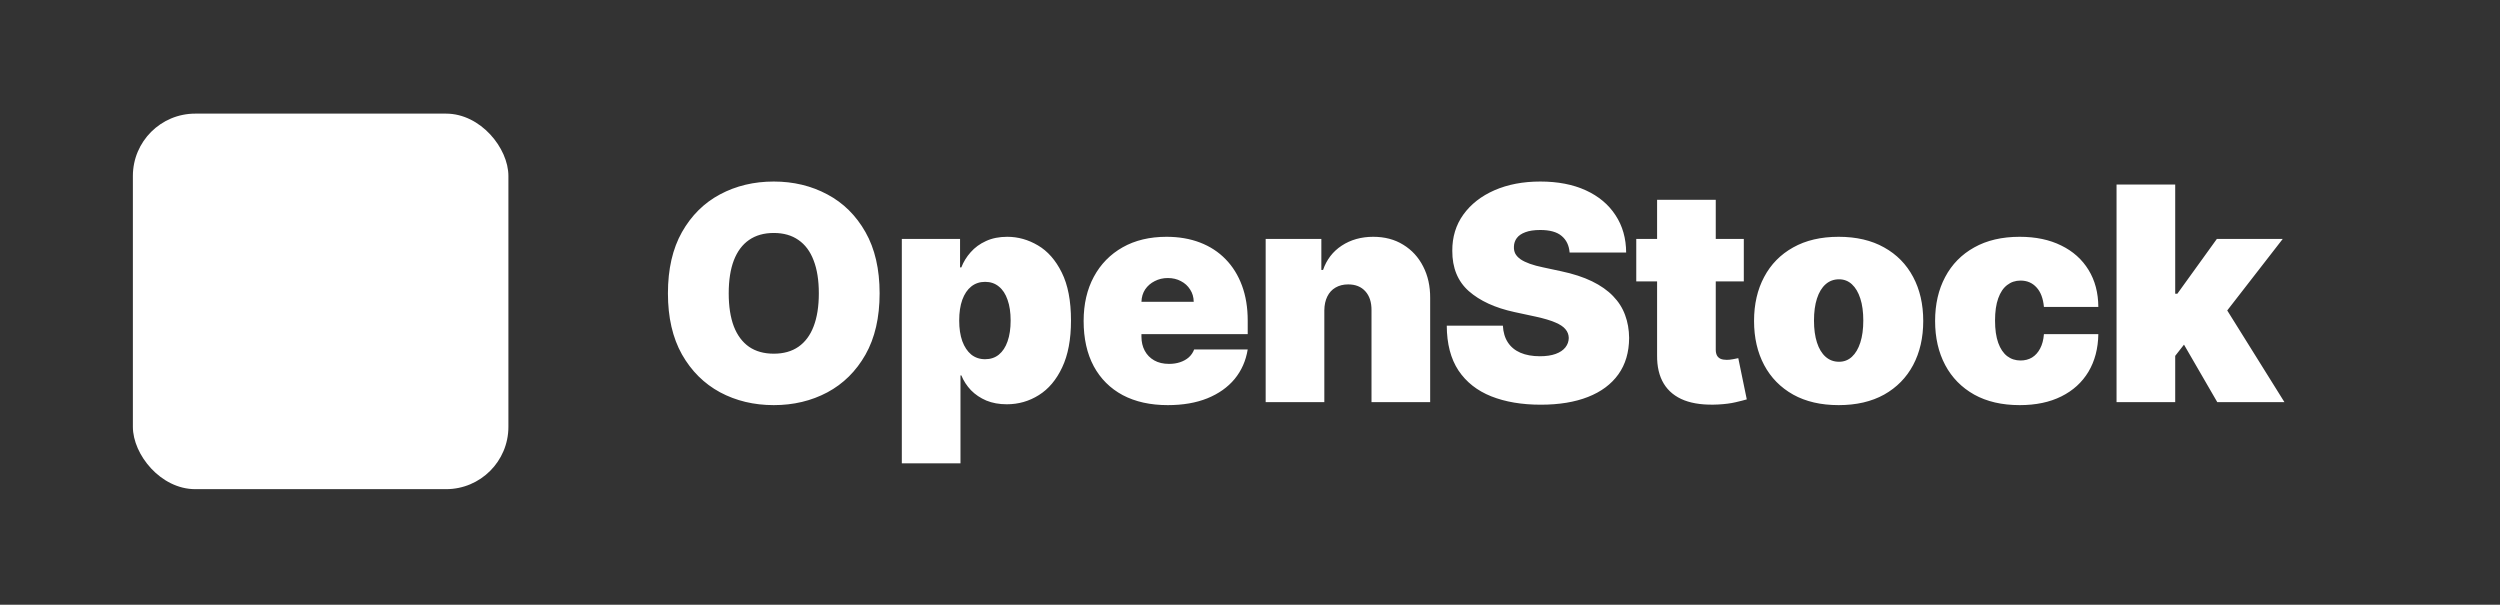 <svg width="401" height="97" viewBox="0 0 401 97" fill="none" xmlns="http://www.w3.org/2000/svg">
<rect x="0" y="0" width="401" height="97" fill="#333333" stroke="none"/>
<rect x="21.314" y="18.226" width="60.235" height="60.235" rx="10" fill="white"/>
<path d="M141.09 47.05C141.09 50.937 140.335 54.215 138.823 56.885C137.312 59.544 135.272 61.562 132.704 62.937C130.136 64.3 127.272 64.982 124.113 64.982C120.931 64.982 118.056 64.294 115.488 62.919C112.931 61.533 110.897 59.51 109.386 56.851C107.886 54.181 107.136 50.914 107.136 47.05C107.136 43.164 107.886 39.891 109.386 37.232C110.897 34.562 112.931 32.544 115.488 31.181C118.056 29.806 120.931 29.118 124.113 29.118C127.272 29.118 130.136 29.806 132.704 31.181C135.272 32.544 137.312 34.562 138.823 37.232C140.335 39.891 141.09 43.164 141.09 47.05ZM131.34 47.05C131.34 44.959 131.062 43.198 130.505 41.766C129.96 40.323 129.147 39.232 128.068 38.493C127 37.743 125.681 37.368 124.113 37.368C122.545 37.368 121.221 37.743 120.142 38.493C119.073 39.232 118.261 40.323 117.704 41.766C117.159 43.198 116.886 44.959 116.886 47.05C116.886 49.141 117.159 50.908 117.704 52.351C118.261 53.783 119.073 54.874 120.142 55.624C121.221 56.363 122.545 56.732 124.113 56.732C125.681 56.732 127 56.363 128.068 55.624C129.147 54.874 129.96 53.783 130.505 52.351C131.062 50.908 131.34 49.141 131.34 47.05ZM144.652 74.323V38.323H153.993V42.891H154.197C154.538 42.005 155.038 41.192 155.697 40.454C156.356 39.704 157.174 39.107 158.152 38.664C159.129 38.209 160.265 37.982 161.561 37.982C163.288 37.982 164.93 38.442 166.487 39.363C168.055 40.283 169.328 41.732 170.305 43.709C171.294 45.687 171.788 48.255 171.788 51.414C171.788 54.437 171.317 56.942 170.373 58.931C169.442 60.919 168.192 62.402 166.623 63.38C165.067 64.357 163.356 64.846 161.493 64.846C160.265 64.846 159.169 64.647 158.203 64.249C157.248 63.84 156.43 63.289 155.748 62.596C155.078 61.891 154.561 61.096 154.197 60.209H154.061V74.323H144.652ZM153.856 51.414C153.856 52.687 154.021 53.789 154.351 54.721C154.692 55.641 155.169 56.357 155.782 56.868C156.407 57.368 157.152 57.618 158.015 57.618C158.879 57.618 159.612 57.374 160.214 56.885C160.828 56.385 161.294 55.675 161.612 54.755C161.942 53.823 162.106 52.709 162.106 51.414C162.106 50.118 161.942 49.01 161.612 48.09C161.294 47.158 160.828 46.448 160.214 45.959C159.612 45.459 158.879 45.209 158.015 45.209C157.152 45.209 156.407 45.459 155.782 45.959C155.169 46.448 154.692 47.158 154.351 48.09C154.021 49.01 153.856 50.118 153.856 51.414ZM187.315 64.982C184.52 64.982 182.111 64.448 180.088 63.38C178.077 62.3 176.526 60.755 175.435 58.743C174.355 56.721 173.815 54.3 173.815 51.482C173.815 48.777 174.361 46.414 175.452 44.391C176.543 42.368 178.082 40.794 180.071 39.669C182.06 38.544 184.406 37.982 187.111 37.982C189.088 37.982 190.878 38.289 192.48 38.902C194.082 39.516 195.452 40.408 196.588 41.579C197.724 42.738 198.599 44.147 199.213 45.806C199.827 47.465 200.133 49.334 200.133 51.414V53.596H176.747V48.414H191.474C191.463 47.664 191.27 47.005 190.895 46.437C190.531 45.857 190.037 45.408 189.412 45.09C188.798 44.76 188.099 44.596 187.315 44.596C186.554 44.596 185.855 44.76 185.219 45.09C184.582 45.408 184.071 45.851 183.685 46.419C183.31 46.988 183.111 47.652 183.088 48.414V54.005C183.088 54.846 183.264 55.596 183.616 56.255C183.969 56.914 184.474 57.431 185.133 57.806C185.793 58.181 186.588 58.368 187.52 58.368C188.168 58.368 188.759 58.277 189.293 58.096C189.838 57.914 190.304 57.652 190.69 57.312C191.077 56.959 191.361 56.539 191.543 56.05H200.133C199.838 57.868 199.139 59.448 198.037 60.789C196.935 62.118 195.474 63.152 193.656 63.891C191.849 64.618 189.736 64.982 187.315 64.982ZM212.422 49.777V64.505H203.013V38.323H211.945V43.3H212.218C212.786 41.641 213.786 40.34 215.218 39.397C216.661 38.454 218.343 37.982 220.263 37.982C222.115 37.982 223.723 38.408 225.087 39.26C226.462 40.101 227.524 41.26 228.274 42.738C229.036 44.215 229.411 45.902 229.399 47.8V64.505H219.99V49.777C220.002 48.482 219.672 47.465 219.002 46.726C218.343 45.988 217.422 45.618 216.24 45.618C215.468 45.618 214.791 45.789 214.212 46.13C213.644 46.459 213.206 46.937 212.899 47.562C212.593 48.175 212.433 48.914 212.422 49.777ZM251.766 40.505C251.675 39.368 251.249 38.482 250.488 37.846C249.738 37.209 248.596 36.891 247.062 36.891C246.084 36.891 245.283 37.01 244.658 37.249C244.044 37.476 243.59 37.789 243.294 38.187C242.999 38.584 242.846 39.039 242.834 39.55C242.812 39.971 242.885 40.351 243.056 40.692C243.238 41.022 243.522 41.323 243.908 41.596C244.294 41.857 244.789 42.096 245.391 42.312C245.993 42.527 246.709 42.721 247.539 42.891L250.402 43.505C252.334 43.914 253.988 44.454 255.363 45.124C256.738 45.794 257.863 46.584 258.738 47.493C259.613 48.391 260.255 49.402 260.664 50.527C261.084 51.652 261.3 52.88 261.312 54.209C261.3 56.505 260.726 58.448 259.59 60.039C258.454 61.63 256.829 62.84 254.715 63.669C252.613 64.499 250.084 64.914 247.13 64.914C244.096 64.914 241.448 64.465 239.187 63.567C236.937 62.669 235.187 61.289 233.937 59.425C232.698 57.55 232.073 55.152 232.062 52.232H241.062C241.118 53.3 241.385 54.198 241.863 54.925C242.34 55.652 243.01 56.204 243.874 56.579C244.749 56.954 245.789 57.141 246.993 57.141C248.005 57.141 248.851 57.016 249.533 56.766C250.215 56.516 250.732 56.169 251.084 55.726C251.437 55.283 251.618 54.777 251.63 54.209C251.618 53.675 251.442 53.209 251.101 52.812C250.772 52.402 250.226 52.039 249.465 51.721C248.704 51.391 247.675 51.084 246.38 50.8L242.902 50.05C239.812 49.38 237.374 48.26 235.59 46.692C233.817 45.113 232.937 42.959 232.948 40.232C232.937 38.016 233.527 36.079 234.721 34.419C235.925 32.749 237.59 31.448 239.715 30.516C241.851 29.584 244.3 29.118 247.062 29.118C249.88 29.118 252.317 29.59 254.374 30.533C256.431 31.476 258.016 32.806 259.13 34.522C260.255 36.226 260.823 38.221 260.834 40.505H251.766ZM279.707 38.323V45.141H262.457V38.323H279.707ZM265.798 32.05H275.207V56.084C275.207 56.448 275.269 56.755 275.394 57.005C275.519 57.243 275.712 57.425 275.974 57.55C276.235 57.664 276.57 57.721 276.979 57.721C277.263 57.721 277.593 57.687 277.968 57.618C278.354 57.55 278.638 57.493 278.82 57.448L280.184 64.061C279.763 64.186 279.161 64.34 278.377 64.522C277.604 64.704 276.684 64.823 275.616 64.88C273.457 64.993 271.644 64.772 270.178 64.215C268.712 63.647 267.61 62.755 266.871 61.539C266.133 60.323 265.775 58.8 265.798 56.971V32.05ZM294.919 64.982C292.078 64.982 289.646 64.419 287.623 63.294C285.6 62.158 284.049 60.579 282.97 58.556C281.89 56.522 281.35 54.164 281.35 51.482C281.35 48.8 281.89 46.448 282.97 44.425C284.049 42.391 285.6 40.812 287.623 39.687C289.646 38.55 292.078 37.982 294.919 37.982C297.759 37.982 300.191 38.55 302.214 39.687C304.237 40.812 305.788 42.391 306.867 44.425C307.947 46.448 308.487 48.8 308.487 51.482C308.487 54.164 307.947 56.522 306.867 58.556C305.788 60.579 304.237 62.158 302.214 63.294C300.191 64.419 297.759 64.982 294.919 64.982ZM294.987 58.027C295.782 58.027 296.47 57.76 297.049 57.226C297.629 56.692 298.078 55.931 298.396 54.942C298.714 53.954 298.873 52.777 298.873 51.414C298.873 50.039 298.714 48.863 298.396 47.885C298.078 46.897 297.629 46.135 297.049 45.601C296.47 45.067 295.782 44.8 294.987 44.8C294.146 44.8 293.424 45.067 292.822 45.601C292.22 46.135 291.759 46.897 291.441 47.885C291.123 48.863 290.964 50.039 290.964 51.414C290.964 52.777 291.123 53.954 291.441 54.942C291.759 55.931 292.22 56.692 292.822 57.226C293.424 57.76 294.146 58.027 294.987 58.027ZM323.958 64.982C321.118 64.982 318.686 64.419 316.663 63.294C314.64 62.158 313.089 60.579 312.01 58.556C310.93 56.522 310.39 54.164 310.39 51.482C310.39 48.8 310.93 46.448 312.01 44.425C313.089 42.391 314.64 40.812 316.663 39.687C318.686 38.55 321.118 37.982 323.958 37.982C326.527 37.982 328.748 38.448 330.623 39.38C332.51 40.3 333.97 41.607 335.004 43.3C336.038 44.982 336.561 46.959 336.572 49.232H327.845C327.72 47.857 327.322 46.812 326.652 46.096C325.993 45.368 325.14 45.005 324.095 45.005C323.277 45.005 322.561 45.243 321.947 45.721C321.333 46.187 320.856 46.897 320.515 47.851C320.174 48.794 320.004 49.982 320.004 51.414C320.004 52.846 320.174 54.039 320.515 54.993C320.856 55.937 321.333 56.647 321.947 57.124C322.561 57.59 323.277 57.823 324.095 57.823C324.788 57.823 325.402 57.664 325.936 57.346C326.47 57.016 326.902 56.539 327.231 55.914C327.572 55.277 327.777 54.505 327.845 53.596H336.572C336.538 55.902 336.01 57.914 334.987 59.63C333.964 61.334 332.515 62.652 330.64 63.584C328.777 64.516 326.549 64.982 323.958 64.982ZM347.949 58.3L348.017 47.118H349.244L355.585 38.323H366.153L355.517 52.027H352.858L347.949 58.3ZM339.494 64.505V29.596H348.903V64.505H339.494ZM355.653 64.505L349.653 54.141L355.79 47.459L366.426 64.505H355.653Z" fill="white"/>
</svg>
